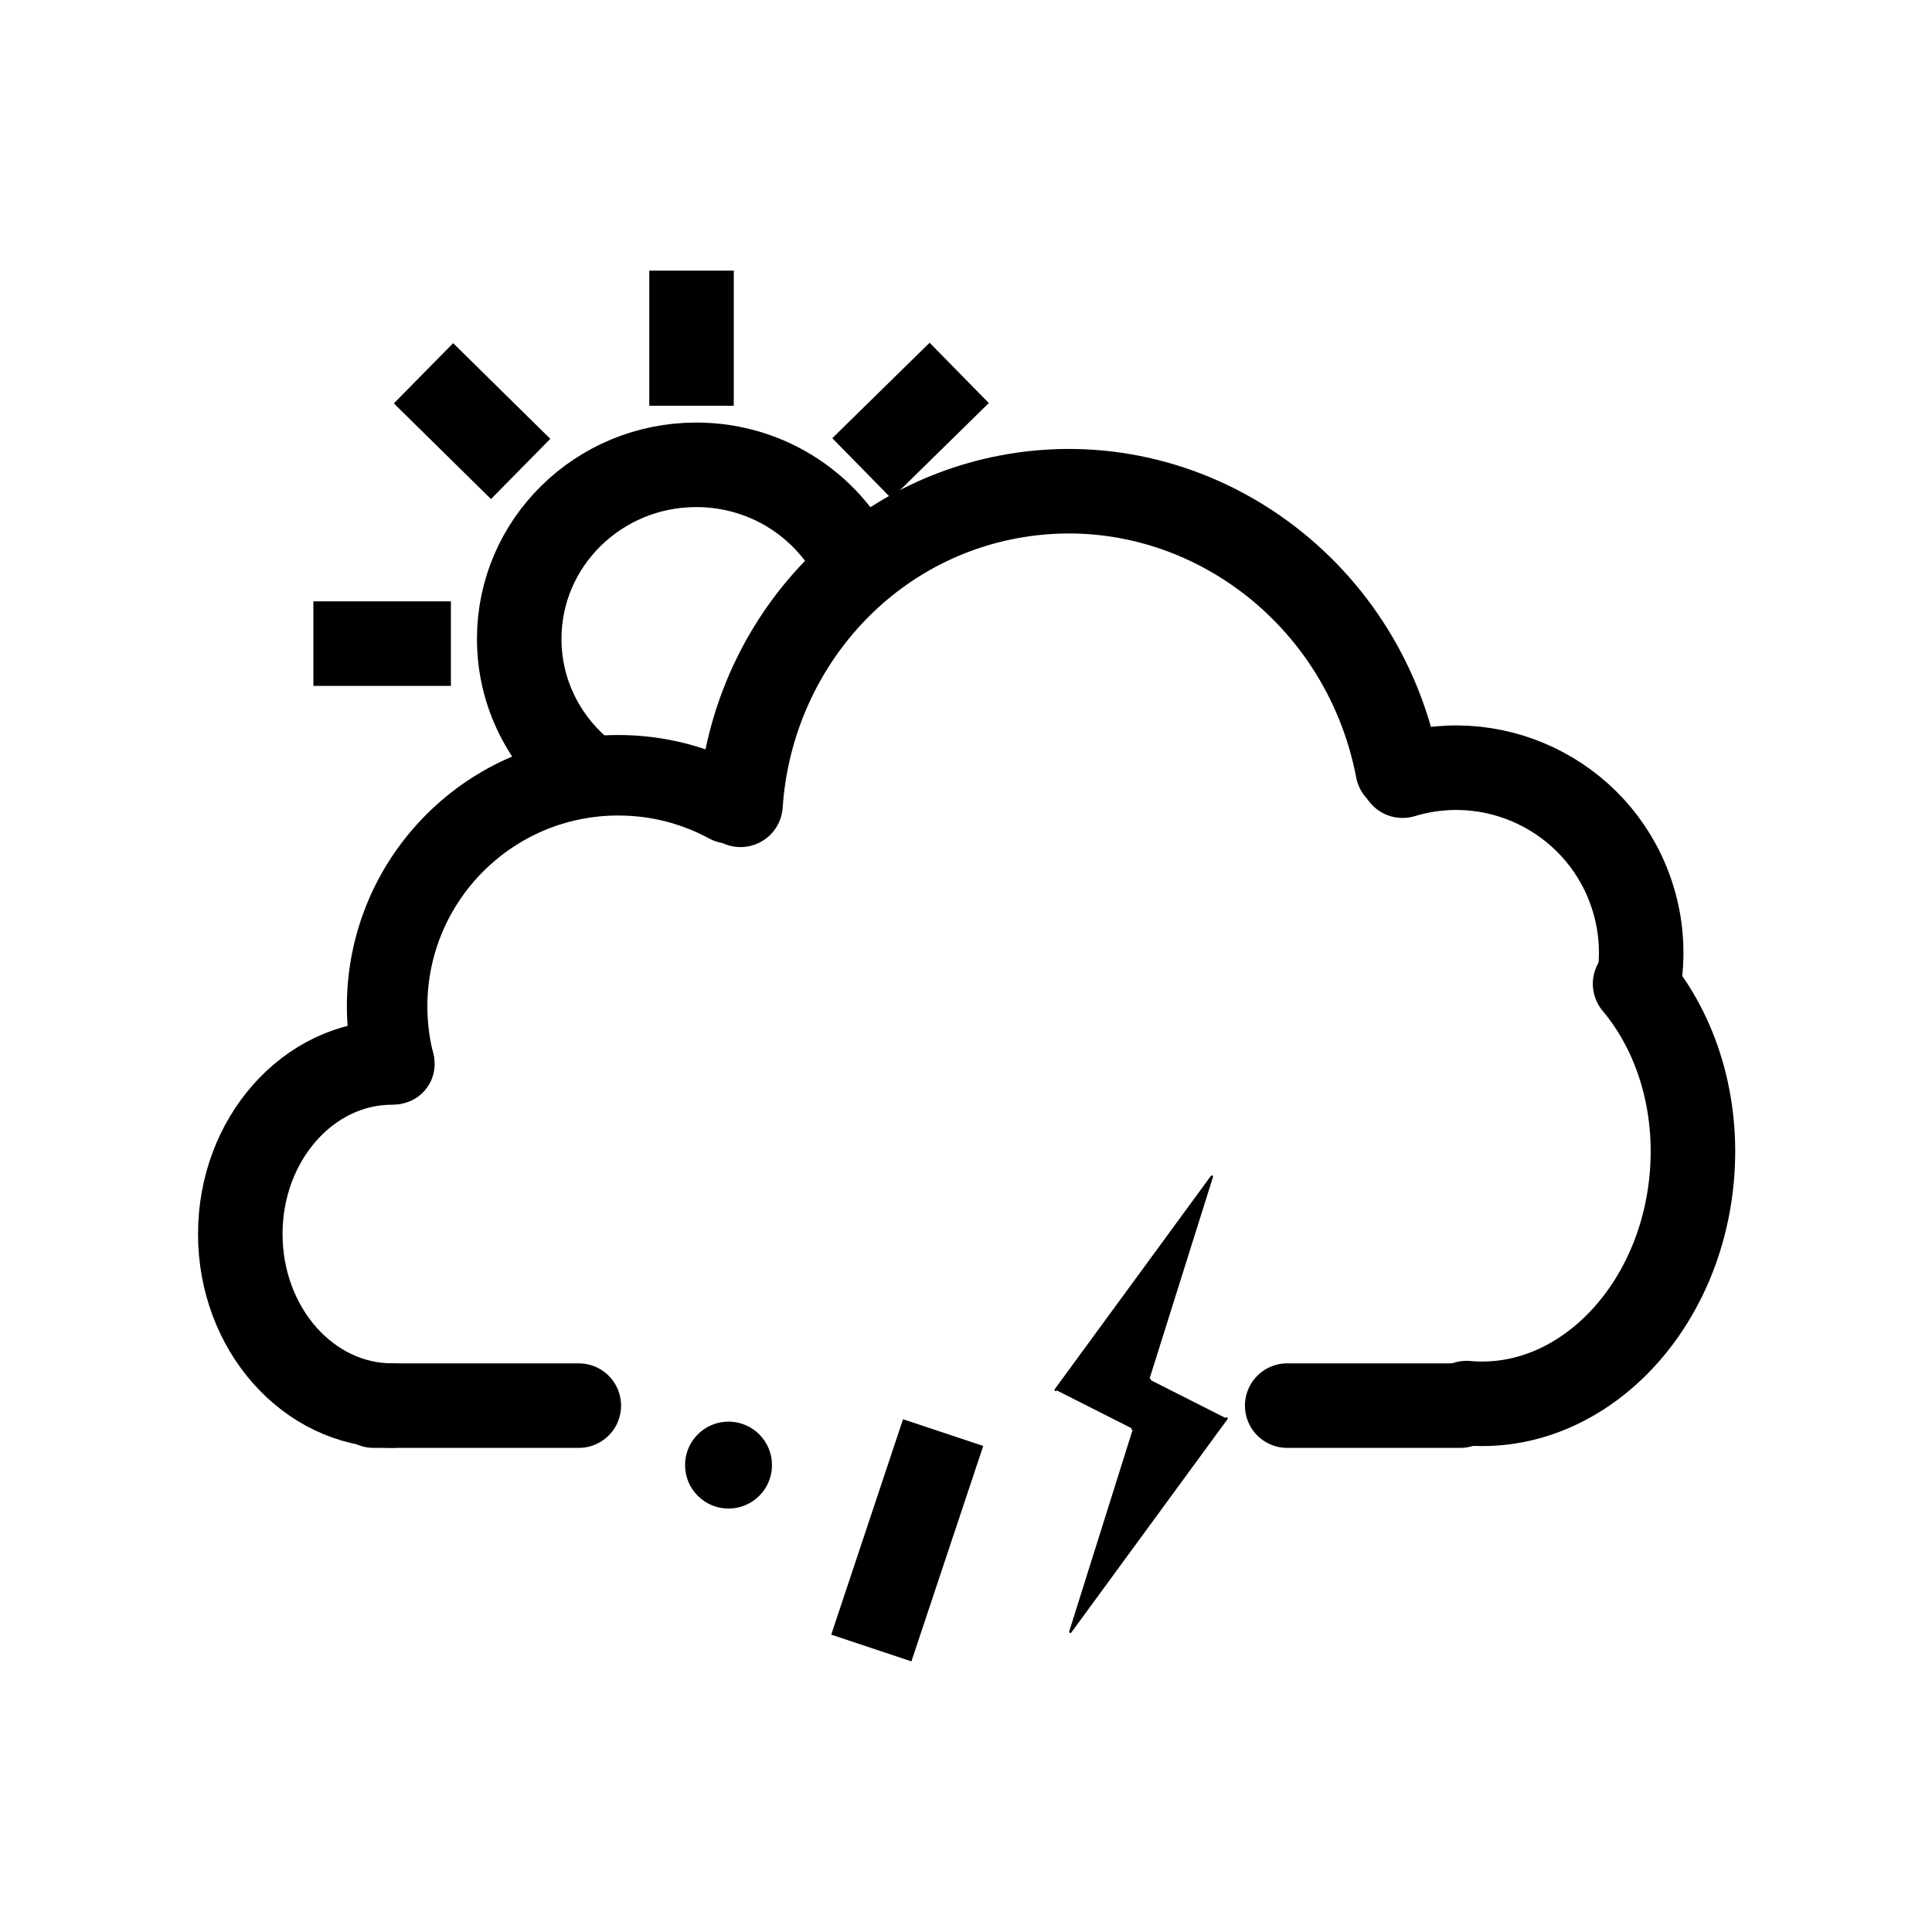 ﻿<?xml version="1.0" encoding="utf-8"?>
<!DOCTYPE svg PUBLIC "-//W3C//DTD SVG 1.1//EN" "http://www.w3.org/Graphics/SVG/1.1/DTD/svg11.dtd">
<svg xmlns="http://www.w3.org/2000/svg" xmlns:xlink="http://www.w3.org/1999/xlink" version="1.1" baseProfile="full" width="800" height="800" viewBox="0 0 800.00 800.00" enable-background="new 0 0 800.00 800.00" xml:space="preserve">
	<line fill="none" stroke-width="35" stroke-linecap="round" stroke-linejoin="round" stroke="#000000" stroke-opacity="1" x1="154.71" y1="582.037" x2="239.667" y2="582.037"/>
	<line fill="none" stroke-width="35" stroke-linecap="round" stroke-linejoin="round" stroke="#000000" stroke-opacity="1" x1="533.001" y1="582.037" x2="604.712" y2="582.037"/>
	<path fill="none" stroke-width="35" stroke-linecap="round" stroke-linejoin="round" stroke="#000000" stroke-opacity="1" d="M 677.058,407.368C 694.029,427.557 703.365,456.614 700.5,487.915C 695.406,543.563 653.681,585.232 607.303,580.987"/>
	<path fill="none" stroke-width="35" stroke-linecap="round" stroke-linejoin="round" stroke="#000000" stroke-opacity="1" d="M 580.781,321.195C 621.267,308.936 664.026,331.819 676.284,372.305C 679.349,382.427 680.217,392.69 679.164,402.584"/>
	<path fill="none" stroke-width="35" stroke-linecap="round" stroke-linejoin="round" stroke="#000000" stroke-opacity="1" d="M 306.624,333.257C 310.797,271.229 354.974,217.717 417.342,205.8C 491.864,191.561 564.138,242.099 578.77,318.679"/>
	<path fill="none" stroke-width="35" stroke-linecap="round" stroke-linejoin="round" stroke="#000000" stroke-opacity="1" d="M 162.297,582.017C 127.615,582.017 99.5,550.214 99.5,510.983C 99.5,471.752 127.615,439.949 162.297,439.949"/>
	<path fill="none" stroke-width="33.333" stroke-linecap="round" stroke-linejoin="round" stroke="#000000" stroke-opacity="1" d="M 163.303,440.608C 161.34,432.972 160.297,424.968 160.297,416.72C 160.297,363.864 203.145,321.017 256,321.017C 272.517,321.017 288.057,325.201 301.618,332.567"/>
	<path fill="none" stroke-width="35" stroke-linejoin="round" stroke="#000000" stroke-opacity="1" d="M 239.341,318.194C 224.395,304.998 214.995,285.855 214.995,264.553C 214.995,224.743 247.829,192.47 288.331,192.47C 318.708,192.47 344.772,210.624 355.905,236.495"/>
	<line fill="none" stroke-width="35" stroke-linejoin="round" stroke="#000000" stroke-opacity="1" x1="286.349" y1="168.03" x2="286.349" y2="112.064"/>
	<line fill="none" stroke-width="35" stroke-linejoin="round" stroke="#000000" stroke-opacity="1" x1="129.766" y1="266.501" x2="186.705" y2="266.501"/>
	<line fill="none" stroke-width="35" stroke-linejoin="round" stroke="#000000" stroke-opacity="1" x1="356.886" y1="193.94" x2="397.187" y2="154.405"/>
	<line fill="none" stroke-width="35" stroke-linejoin="round" stroke="#000000" stroke-opacity="1" x1="175.363" y1="154.566" x2="215.586" y2="194.178"/>
	<line fill="none" stroke-width="35" stroke-linecap="square" stroke-linejoin="round" stroke="#000000" stroke-opacity="1" x1="385" y1="609.8" x2="366.333" y2="665.8"/>
	<g>
		<path fill="#000000" fill-opacity="1" stroke-linecap="round" stroke-linejoin="round" stroke="#000000" stroke-opacity="1" d="M 476.063,571.275L 443.223,675.669L 507.875,587.361"/>
		<path fill="#000000" fill-opacity="1" stroke-linecap="round" stroke-linejoin="round" stroke="#000000" stroke-opacity="1" d="M 468.959,591.608L 501.798,487.214L 437.146,575.522"/>
	</g>
	<ellipse fill="#000000" fill-opacity="1" stroke-linecap="round" stroke-linejoin="round" stroke="#000000" stroke-opacity="1" cx="301.668" cy="606.666" rx="17.5" ry="17.5"/>
</svg>
